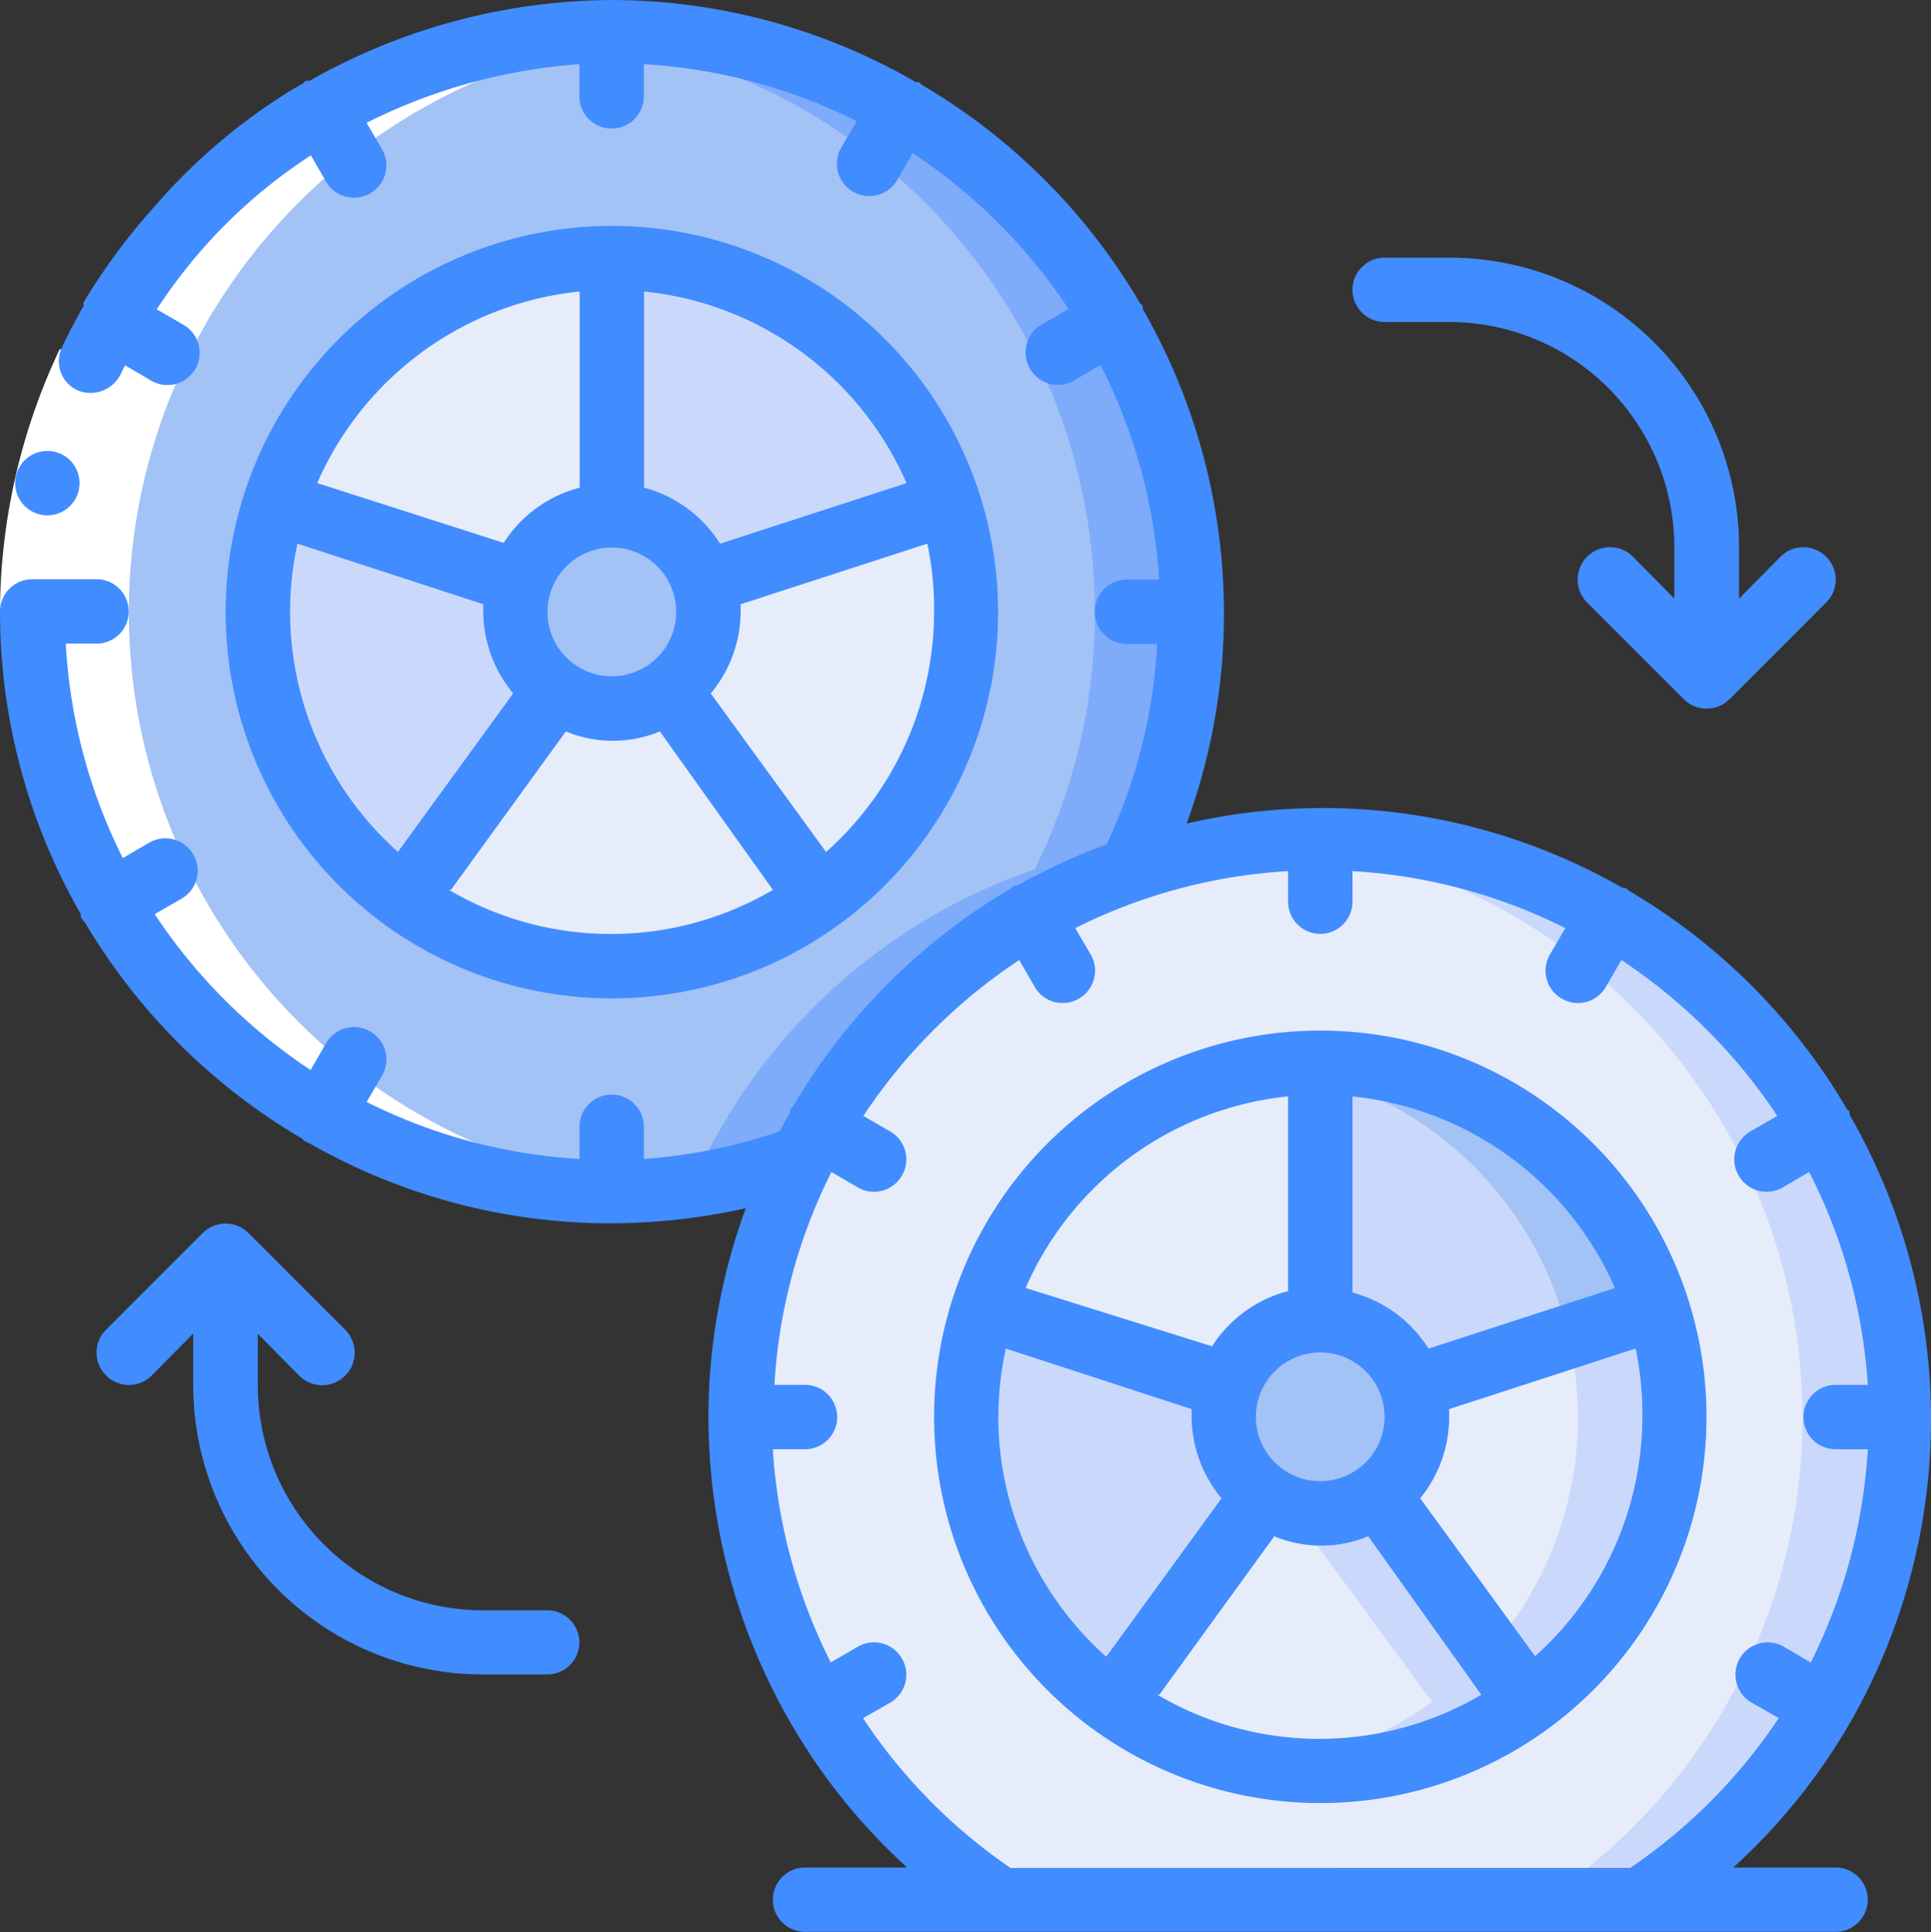 <svg xmlns="http://www.w3.org/2000/svg" width="42" height="42.025" viewBox="0 0 42 42.025">
  <rect x="0" y="0" width="42" height="42.025" fill="#333333" stroke="none"/>
  <g id="Grupo_2616" data-name="Grupo 2616" transform="translate(0 512)">
    <path id="Trazado_23558" data-name="Trazado 23558" d="M221.467-277.591a12.566,12.566,0,0,1-5.645,10.506H201.9a12.608,12.608,0,0,1-4.7-15.306,12.607,12.607,0,0,1,14.106-7.573A12.608,12.608,0,0,1,221.467-277.591Z" transform="translate(-180.143 -203.591)" fill="#e7ecfb"/>
    <path id="Trazado_23559" data-name="Trazado 23559" d="M337.491-290.133a8.311,8.311,0,0,0-1.107.049,12.607,12.607,0,0,1,11.192,9.409,12.607,12.607,0,0,1-5.224,13.656h2.1a12.607,12.607,0,0,0,5.1-14.142A12.607,12.607,0,0,0,337.491-290.133Z" transform="translate(-308.774 -203.656)" fill="#cad9fb"/>
    <path id="Trazado_23560" data-name="Trazado 23560" d="M267.934-230.4v5.6a2.1,2.1,0,0,0-2,1.45l-5.33-1.73A7.7,7.7,0,0,1,267.934-230.4Z" transform="translate(-239.217 -258.486)" fill="#e7ecfb"/>
    <path id="Trazado_23561" data-name="Trazado 23561" d="M357.193-225.077l-5.33,1.73a2.1,2.1,0,0,0-2-1.45v-5.6A7.7,7.7,0,0,1,357.193-225.077Z" transform="translate(-321.15 -258.486)" fill="#cad9fb"/>
    <path id="Trazado_23562" data-name="Trazado 23562" d="M349.867-230.4v.294a7.7,7.7,0,0,1,5.225,5.029l-3.5,1.142a2.1,2.1,0,0,1,.3.588l5.33-1.73A7.7,7.7,0,0,0,349.867-230.4Z" transform="translate(-321.15 -258.485)" fill="#a3c2f6"/>
    <path id="Trazado_23563" data-name="Trazado 23563" d="M371.357-163.166a7.7,7.7,0,0,1-3.173,6.234l-3.3-4.532a2.1,2.1,0,0,0,.869-1.7,1.984,1.984,0,0,0-.105-.651l5.33-1.73A7.632,7.632,0,0,1,371.357-163.166Z" transform="translate(-334.935 -318.016)" fill="#e7ecfb"/>
    <path id="Trazado_23564" data-name="Trazado 23564" d="M398.472-165.547l-1.926.623a7.7,7.7,0,0,1-1.709,6.836l.841,1.156a7.7,7.7,0,0,0,3.173-6.234A7.632,7.632,0,0,0,398.472-165.547Z" transform="translate(-362.429 -318.016)" fill="#cad9fb"/>
    <path id="Trazado_23565" data-name="Trazado 23565" d="M303.719-111.265a7.7,7.7,0,0,1-9.063,0l3.3-4.532a2.1,2.1,0,0,0,2.465,0Z" transform="translate(-270.471 -363.683)" fill="#e7ecfb"/>
    <path id="Trazado_23566" data-name="Trazado 23566" d="M339.115-115.8a2.1,2.1,0,0,1-1.233.4,1.984,1.984,0,0,1-.651-.105l3.082,4.2a7.7,7.7,0,0,1-3.5,1.4,7.418,7.418,0,0,0,1.072.105,7.7,7.7,0,0,0,4.532-1.471Z" transform="translate(-309.166 -363.683)" fill="#cad9fb"/>
    <path id="Trazado_23567" data-name="Trazado 23567" d="M262.472-161.464l-3.3,4.532A7.7,7.7,0,0,1,256-163.166a7.633,7.633,0,0,1,.378-2.381l5.33,1.73a1.983,1.983,0,0,0-.105.651A2.1,2.1,0,0,0,262.472-161.464Z" transform="translate(-234.987 -318.016)" fill="#cad9fb"/>
    <path id="Trazado_23568" data-name="Trazado 23568" d="M328.469-159.979a2.1,2.1,0,0,1-.869,1.7,2.1,2.1,0,0,1-2.465,0,2.1,2.1,0,0,1-.868-1.7,1.983,1.983,0,0,1,.105-.651,2.1,2.1,0,0,1,2-1.445,2.1,2.1,0,0,1,2,1.445A1.983,1.983,0,0,1,328.469-159.979Z" transform="translate(-297.651 -321.202)" fill="#a3c2f6"/>
    <path id="Trazado_23569" data-name="Trazado 23569" d="M33.748-490.994a12.46,12.46,0,0,1-1.31,5.6,12.608,12.608,0,0,0-7.186,6.3,12.607,12.607,0,0,1-14.212-4.373,12.607,12.607,0,0,1-.163-14.868,12.607,12.607,0,0,1,14.113-4.682A12.607,12.607,0,0,1,33.748-490.994Z" transform="translate(-7.833 -7.698)" fill="#a3c2f6"/>
    <path id="Trazado_23570" data-name="Trazado 23570" d="M150.384-503.467a10.443,10.443,0,0,0-1.051.056A12.607,12.607,0,0,1,160.89-490.86a12.46,12.46,0,0,1-1.31,5.6,12.608,12.608,0,0,0-7.186,6.3,12.527,12.527,0,0,1-3,.637c.329,0,.658.049.995.049a12.657,12.657,0,0,0,4.111-.7,12.607,12.607,0,0,1,7.186-6.3,12.459,12.459,0,0,0,1.31-5.589A12.607,12.607,0,0,0,150.384-503.467Z" transform="translate(-137.076 -7.833)" fill="#7eabfa"/>
    <path id="Trazado_23571" data-name="Trazado 23571" d="M80.2-443.733v5.6a2.1,2.1,0,0,0-2,1.45l-5.33-1.73A7.7,7.7,0,0,1,80.2-443.733Z" transform="translate(-66.893 -62.664)" fill="#e7ecfb"/>
    <path id="Trazado_23572" data-name="Trazado 23572" d="M74.738-374.8l-3.3,4.532a7.7,7.7,0,0,1-3.173-6.234,7.634,7.634,0,0,1,.378-2.381l5.33,1.73a1.985,1.985,0,0,0-.105.651A2.1,2.1,0,0,0,74.738-374.8Z" transform="translate(-62.663 -122.194)" fill="#cad9fb"/>
    <path id="Trazado_23573" data-name="Trazado 23573" d="M115.986-324.6a7.7,7.7,0,0,1-9.063,0l3.3-4.532a2.1,2.1,0,0,0,2.465,0Z" transform="translate(-98.147 -167.859)" fill="#e7ecfb"/>
    <path id="Trazado_23574" data-name="Trazado 23574" d="M183.624-376.5a7.7,7.7,0,0,1-3.173,6.234l-3.3-4.532a2.1,2.1,0,0,0,.868-1.7,1.982,1.982,0,0,0-.105-.651l5.33-1.73A7.634,7.634,0,0,1,183.624-376.5Z" transform="translate(-162.611 -122.194)" fill="#e7ecfb"/>
    <path id="Trazado_23575" data-name="Trazado 23575" d="M169.459-438.41l-5.33,1.73a2.1,2.1,0,0,0-2-1.45v-5.6A7.7,7.7,0,0,1,169.459-438.41Z" transform="translate(-148.825 -62.664)" fill="#cad9fb"/>
    <path id="Trazado_23576" data-name="Trazado 23576" d="M140.735-373.313a2.1,2.1,0,0,1-.868,1.7,2.1,2.1,0,0,1-2.465,0,2.1,2.1,0,0,1-.869-1.7,1.984,1.984,0,0,1,.105-.651,2.1,2.1,0,0,1,2-1.445,2.1,2.1,0,0,1,2,1.445A1.983,1.983,0,0,1,140.735-373.313Z" transform="translate(-125.326 -125.38)" fill="#a3c2f6"/>
    <path id="Trazado_23577" data-name="Trazado 23577" d="M6.615-490.729A12.607,12.607,0,0,1,18.172-503.28a12.452,12.452,0,0,0-2.1,0,12.607,12.607,0,0,0-10.663,7.108A12.607,12.607,0,0,0,6.476-483.4a12.607,12.607,0,0,0,11.7,5.238A12.607,12.607,0,0,1,6.615-490.729Z" transform="translate(-3.813 -7.963)" fill="#fff"/>
    <path id="Trazado_23578" data-name="Trazado 23578" d="M1.3-419.5l1.268.6a11.956,11.956,0,0,0-1.17,5.113H0A13.434,13.434,0,0,1,1.3-419.5Z" transform="translate(0 -84.909)" fill="#fff"/>
    <path id="Trazado_23579" data-name="Trazado 23579" d="M40.232-474.521a13.259,13.259,0,0,0,0-13.231.368.368,0,0,1,0-.07l-.063-.063a13.308,13.308,0,0,0-4.749-4.749.241.241,0,0,0-.063-.056h-.063a13.126,13.126,0,0,0-9.484-1.4,13.273,13.273,0,0,0-.953-11.186.384.384,0,0,1,0-.07l-.063-.063a13.307,13.307,0,0,0-4.749-4.749.235.235,0,0,0-.063-.056H19.92A13.237,13.237,0,0,0,13.308-512a13.454,13.454,0,0,0-6.577,1.758H6.654a.237.237,0,0,0-.063.056c-.126.077-.259.14-.378.224a12.69,12.69,0,0,0-2.844,2.444,13.585,13.585,0,0,0-1.555,2.1v.042a.049.049,0,0,1,0,.035c-.168.294-.329.6-.469.9a.7.7,0,0,0-.022.537.7.7,0,0,0,.365.394.735.735,0,0,0,.925-.329l.105-.217.574.336a.7.7,0,0,0,.7,0,.7.7,0,0,0,.35-.609.7.7,0,0,0-.353-.608l-.581-.336a12.116,12.116,0,0,1,1-1.317,11.425,11.425,0,0,1,2.353-2.031l.329.567a.7.7,0,0,0,.96.259.7.7,0,0,0,.259-.96l-.336-.574a12.209,12.209,0,0,1,4.63-1.275v.7a.7.7,0,0,0,.7.7.7.7,0,0,0,.7-.7v-.7a11.829,11.829,0,0,1,4.63,1.24l-.336.574a.7.7,0,0,0,.259.96.7.7,0,0,0,.96-.259l.336-.581a12.018,12.018,0,0,1,3.39,3.39l-.581.336a.7.7,0,0,0-.259.96.7.7,0,0,0,.96.259l.574-.336a11.83,11.83,0,0,1,1.275,4.665h-.7a.7.7,0,0,0-.7.7.7.7,0,0,0,.7.7h.658a11.557,11.557,0,0,1-1.1,4.357,14,14,0,0,0-1.947.9h-.063a.236.236,0,0,0-.063.056,13.308,13.308,0,0,0-4.749,4.749l-.063.063a.384.384,0,0,1,0,.07c-.077.133-.154.266-.224.406a11.723,11.723,0,0,1-2.956.6v-.7a.7.7,0,0,0-.7-.7.7.7,0,0,0-.7.7v.7a11.831,11.831,0,0,1-4.63-1.24l.336-.574a.7.7,0,0,0-.259-.96.7.7,0,0,0-.96.259l-.336.581a12.02,12.02,0,0,1-3.39-3.39l.581-.336a.7.7,0,0,0,.259-.96.7.7,0,0,0-.96-.259l-.574.336a11.83,11.83,0,0,1-1.24-4.665H2.1a.7.7,0,0,0,.7-.7.7.7,0,0,0-.7-.7H.7a.7.7,0,0,0-.7.7,13.189,13.189,0,0,0,1.758,6.584.378.378,0,0,1,0,.07.7.7,0,0,0,.091.112,13.308,13.308,0,0,0,4.721,4.7.24.24,0,0,0,.063.056.531.531,0,0,0,.091.042,13.2,13.2,0,0,0,6.584,1.744,13.616,13.616,0,0,0,2.914-.329,13.125,13.125,0,0,0-.813,4.532,13.308,13.308,0,0,0,1.779,6.647,13.142,13.142,0,0,0,2.542,3.159H17.51a.7.7,0,0,0-.7.7.7.7,0,0,0,.7.7H39.924a.7.7,0,0,0,.7-.7.7.7,0,0,0-.7-.7H37.7A13.141,13.141,0,0,0,40.232-474.521Zm-18.253,3.145a11.908,11.908,0,0,1-3.208-3.257l.588-.336a.7.7,0,0,0,.259-.96.7.7,0,0,0-.96-.259l-.588.343a11.907,11.907,0,0,1-1.261-4.637h.7a.7.7,0,0,0,.7-.7.7.7,0,0,0-.7-.7h-.665a11.829,11.829,0,0,1,1.24-4.63l.574.336a.7.7,0,0,0,.96-.259.7.7,0,0,0-.259-.96l-.581-.336a12.02,12.02,0,0,1,3.39-3.39l.336.581a.7.7,0,0,0,.96.259.7.7,0,0,0,.259-.96l-.336-.574a11.828,11.828,0,0,1,4.63-1.24v.665a.7.7,0,0,0,.7.7.7.7,0,0,0,.7-.7v-.665a11.828,11.828,0,0,1,4.63,1.24l-.336.574a.7.7,0,0,0,.259.96.7.7,0,0,0,.96-.259l.336-.581a12.02,12.02,0,0,1,3.39,3.39l-.581.336a.7.7,0,0,0-.259.96.7.7,0,0,0,.96.259l.574-.336a11.83,11.83,0,0,1,1.275,4.63h-.7a.7.7,0,0,0-.7.7.7.7,0,0,0,.7.7h.7a11.907,11.907,0,0,1-1.24,4.637l-.588-.343a.7.7,0,0,0-.7,0,.7.7,0,0,0-.35.609.7.7,0,0,0,.353.608l.588.336a11.907,11.907,0,0,1-3.229,3.257Z" transform="translate(0)" fill="#418cff"/>
    <path id="Trazado_23580" data-name="Trazado 23580" d="M255.872-238.933a8.4,8.4,0,0,0-8.4,8.4,8.4,8.4,0,0,0,8.4,8.4,8.4,8.4,0,0,0,8.4-8.4A8.4,8.4,0,0,0,255.872-238.933Zm6.409,5.6-4.055,1.317a2.8,2.8,0,0,0-1.653-1.219V-237.5A7,7,0,0,1,262.281-233.33Zm-7.81,2.8a1.4,1.4,0,0,1,1.4-1.4,1.4,1.4,0,0,1,1.4,1.4,1.4,1.4,0,0,1-1.4,1.4A1.4,1.4,0,0,1,254.471-230.528Zm.7-7v4.266a2.8,2.8,0,0,0-1.653,1.2l-4.055-1.268a7,7,0,0,1,5.708-4.167Zm-6.3,7a6.89,6.89,0,0,1,.161-1.485l4.041,1.317v.168a2.8,2.8,0,0,0,.651,1.772l-2.507,3.446A7,7,0,0,1,248.868-230.528Zm3.5,6.044,2.5-3.446a2.675,2.675,0,0,0,2.045,0l2.458,3.446a6.948,6.948,0,0,1-7.046,0Zm8.181-.826-2.507-3.446a2.8,2.8,0,0,0,.63-1.772v-.168l4.055-1.317a6.9,6.9,0,0,1,.147,1.485,7,7,0,0,1-2.346,5.218Z" transform="translate(-227.155 -250.654)" fill="#418cff"/>
    <path id="Trazado_23581" data-name="Trazado 23581" d="M4.711-391.132a.7.7,0,0,1-.7-.7.7.7,0,0,1,.7-.7.7.7,0,0,1,.7.7A.7.7,0,0,1,4.711-391.132Z" transform="translate(-3.681 -109.661)" fill="#418cff"/>
    <path id="Trazado_23582" data-name="Trazado 23582" d="M68.138-435.457a8.4,8.4,0,0,0,8.4-8.4,8.4,8.4,0,0,0-8.4-8.4,8.4,8.4,0,0,0-8.4,8.4,8.4,8.4,0,0,0,2.462,5.943A8.4,8.4,0,0,0,68.138-435.457Zm-3.5-2.36,2.5-3.446a2.675,2.675,0,0,0,2.045,0l2.458,3.446a6.948,6.948,0,0,1-7.046,0Zm3.5-7.445a1.4,1.4,0,0,1,1.4,1.4,1.4,1.4,0,0,1-1.4,1.4,1.4,1.4,0,0,1-1.4-1.4A1.4,1.4,0,0,1,68.138-445.263Zm4.658,6.619-2.507-3.446a2.8,2.8,0,0,0,.651-1.772v-.168L75-445.347a6.893,6.893,0,0,1,.147,1.485A7,7,0,0,1,72.8-438.644Zm1.751-8.02-4.055,1.317a2.8,2.8,0,0,0-1.653-1.219v-4.266A7,7,0,0,1,74.547-446.664Zm-7.109-4.167v4.266a2.8,2.8,0,0,0-1.653,1.2l-4.055-1.3A7,7,0,0,1,67.438-450.831ZM61.3-445.347l4.041,1.317v.168a2.8,2.8,0,0,0,.651,1.772l-2.507,3.446a7,7,0,0,1-2.346-5.218A6.892,6.892,0,0,1,61.3-445.347Z" transform="translate(-54.83 -54.83)" fill="#418cff"/>
    <path id="Trazado_23583" data-name="Trazado 23583" d="M360.5-443.733h-1.4a.7.7,0,0,0-.7.7.7.7,0,0,0,.7.7h1.4a4.9,4.9,0,0,1,4.9,4.9v1.114l-.9-.911a.7.7,0,0,0-.679-.182.7.7,0,0,0-.5.5.7.7,0,0,0,.182.679l2.1,2.1a.7.7,0,0,0,.5.207.7.7,0,0,0,.5-.207l2.1-2.1a.7.7,0,0,0,0-.995.7.7,0,0,0-.995,0l-.9.911v-1.114A6.3,6.3,0,0,0,360.5-443.733Z" transform="translate(-328.983 -62.664)" fill="#418cff"/>
    <path id="Trazado_23584" data-name="Trazado 23584" d="M35.374-179.374h-1.4a4.9,4.9,0,0,1-4.9-4.9v-1.114l.9.911a.7.7,0,0,0,.5.207.7.7,0,0,0,.5-.207.7.7,0,0,0,.207-.5.7.7,0,0,0-.207-.5l-2.1-2.1a.7.7,0,0,0-.5-.207.7.7,0,0,0-.5.207l-2.1,2.1a.7.7,0,0,0,0,.995.7.7,0,0,0,.995,0l.9-.911v1.114a6.3,6.3,0,0,0,6.3,6.3h1.4a.7.7,0,0,0,.7-.7A.7.7,0,0,0,35.374-179.374Z" transform="translate(-23.467 -297.605)" fill="#418cff"/>
  </g>
</svg>
